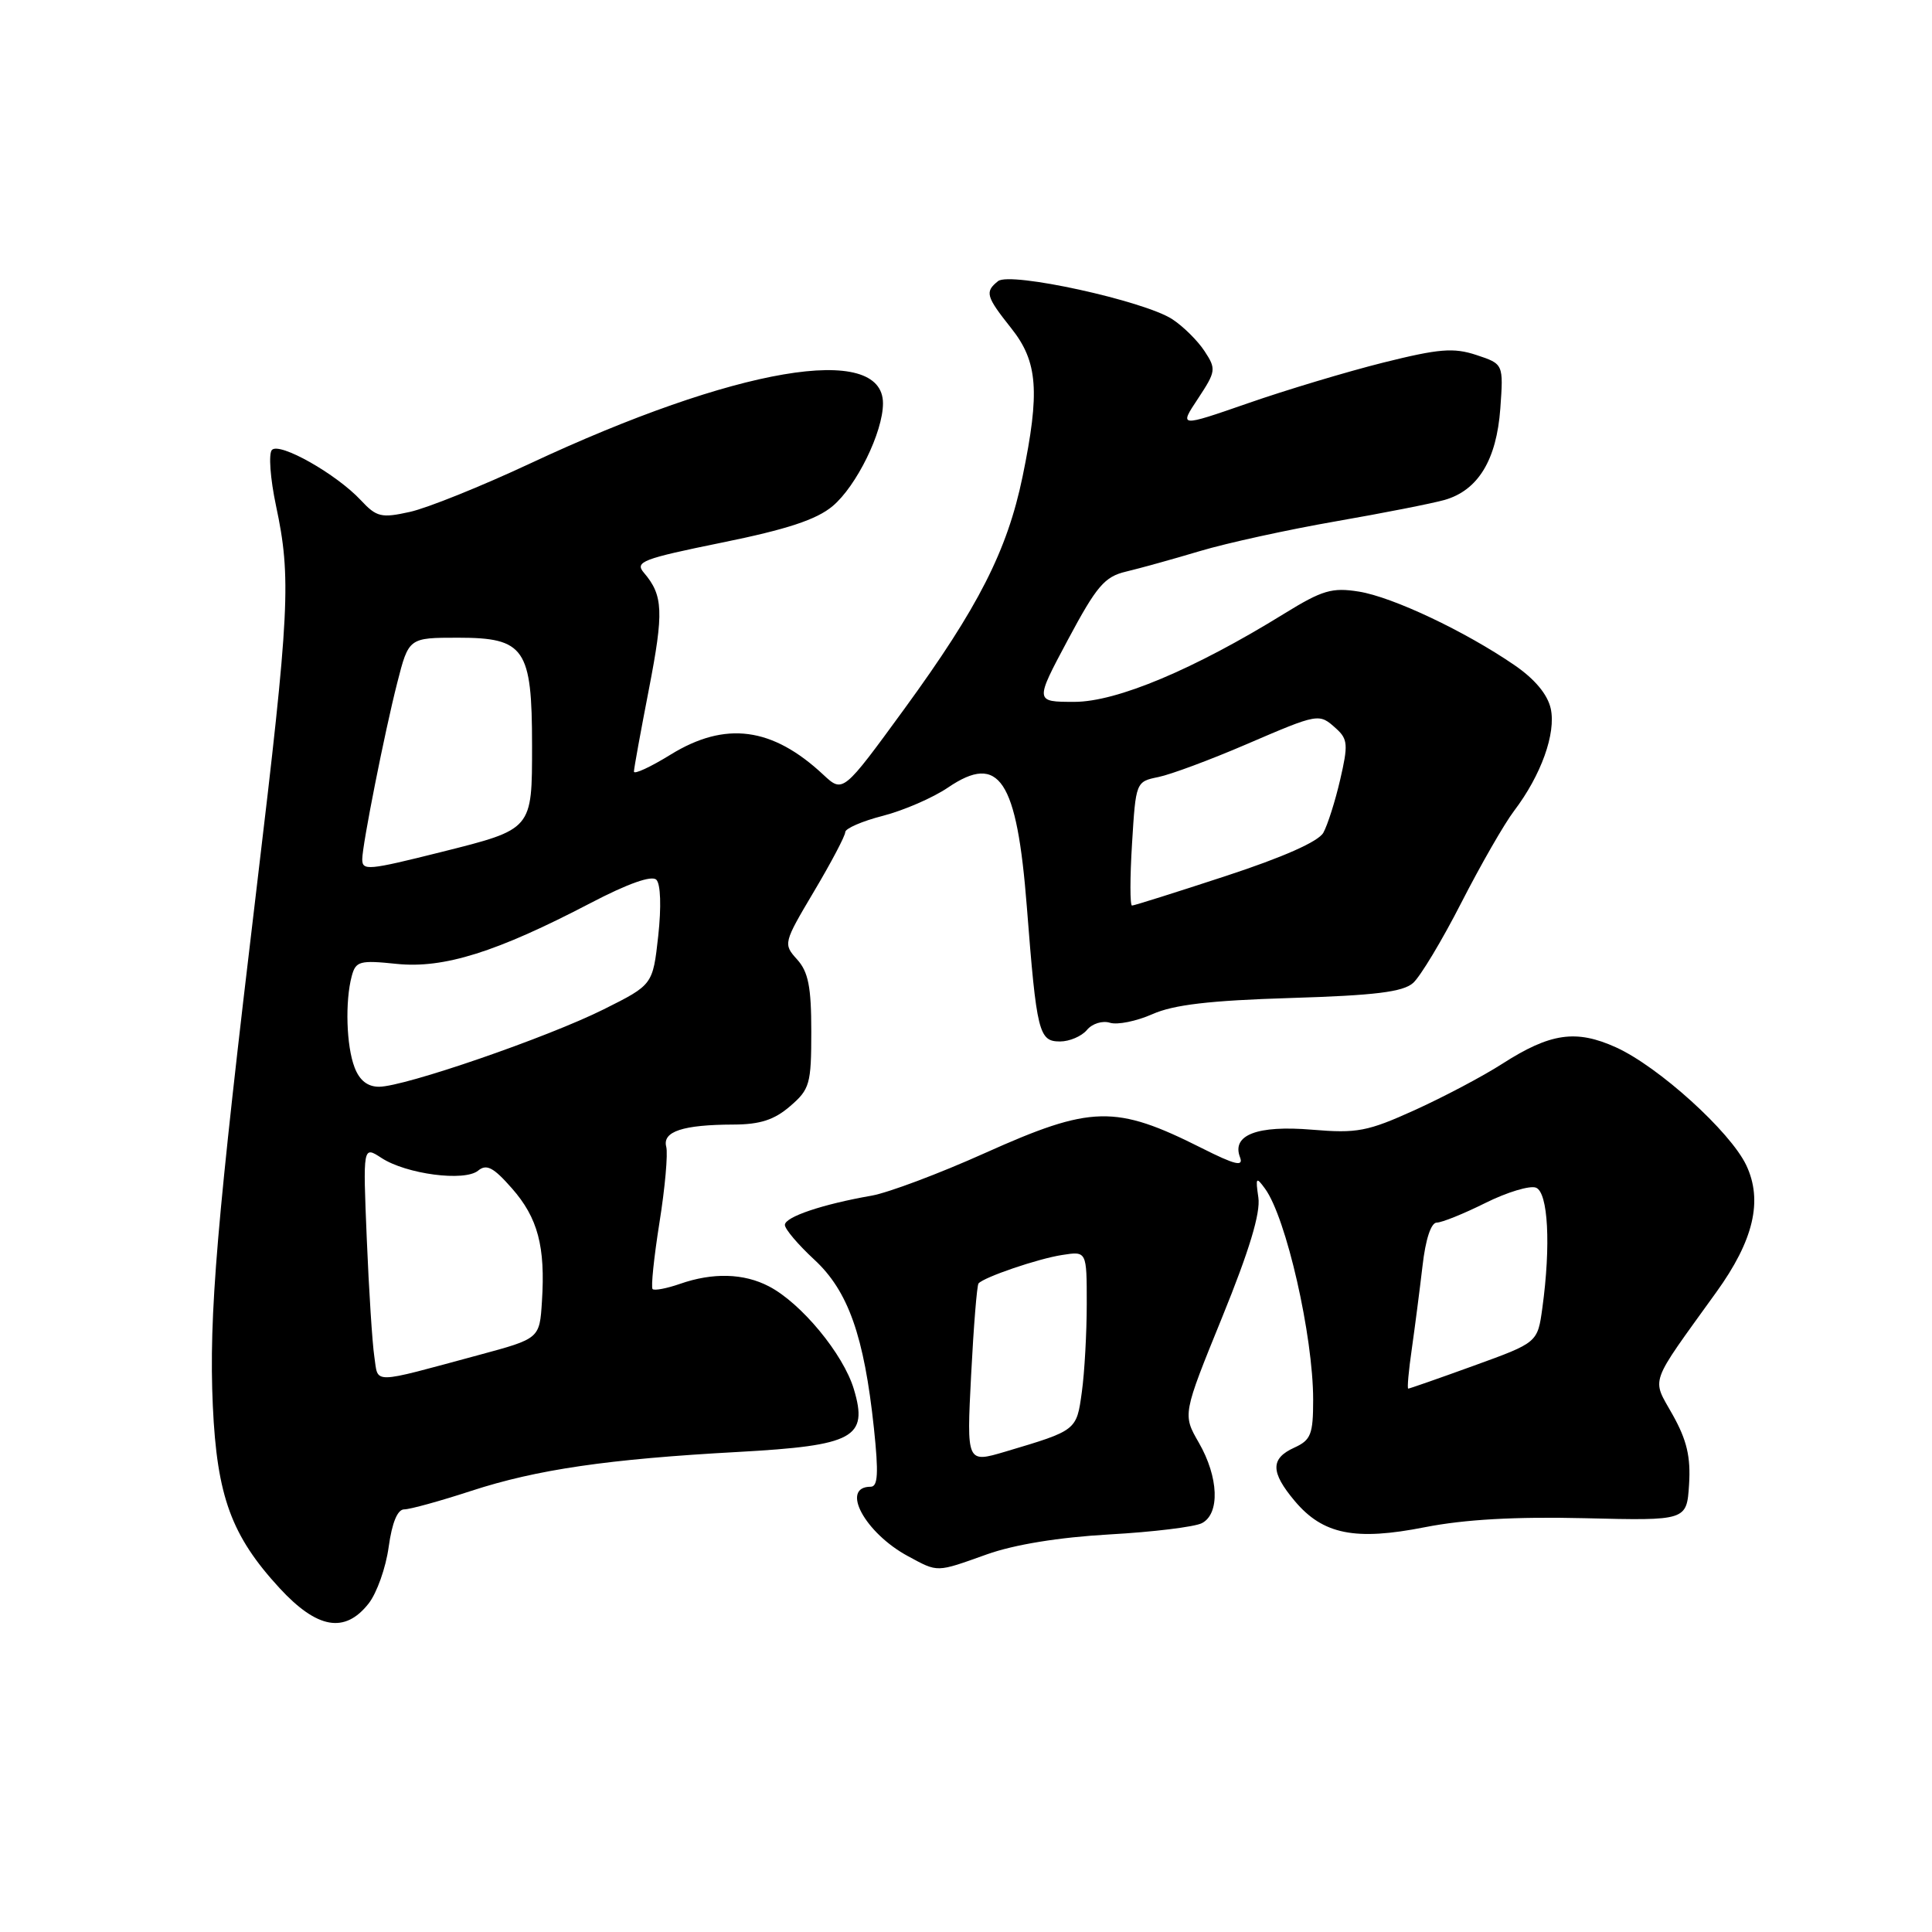 <?xml version="1.0" encoding="UTF-8" standalone="no"?>
<!DOCTYPE svg PUBLIC "-//W3C//DTD SVG 1.1//EN" "http://www.w3.org/Graphics/SVG/1.1/DTD/svg11.dtd" >
<svg xmlns="http://www.w3.org/2000/svg" xmlns:xlink="http://www.w3.org/1999/xlink" version="1.1" viewBox="0 0 256 256">
 <g >
 <path fill="currentColor"
d=" M 48.84 212.48 C 49.93 211.10 51.13 207.72 51.50 204.98 C 51.95 201.75 52.67 200.00 53.56 200.00 C 54.32 200.00 58.31 198.90 62.44 197.55 C 71.14 194.71 80.59 193.33 97.82 192.39 C 113.17 191.54 115.07 190.51 113.14 184.07 C 111.75 179.42 106.15 172.65 101.87 170.44 C 98.55 168.71 94.44 168.60 90.10 170.12 C 88.34 170.73 86.71 171.04 86.47 170.81 C 86.24 170.57 86.65 166.61 87.38 162.01 C 88.12 157.40 88.52 152.88 88.28 151.95 C 87.75 149.93 90.48 149.03 97.19 149.01 C 100.70 149.00 102.60 148.39 104.69 146.58 C 107.30 144.34 107.50 143.64 107.50 136.69 C 107.50 130.77 107.11 128.78 105.62 127.13 C 103.77 125.08 103.80 124.96 107.87 118.10 C 110.14 114.28 112.00 110.75 112.00 110.26 C 112.00 109.78 114.25 108.80 116.99 108.10 C 119.74 107.39 123.62 105.71 125.62 104.35 C 132.41 99.74 134.74 103.26 136.06 120.14 C 137.36 136.85 137.65 138.00 140.46 138.00 C 141.72 138.00 143.32 137.31 144.02 136.48 C 144.72 135.63 146.08 135.21 147.07 135.52 C 148.05 135.83 150.57 135.32 152.68 134.39 C 155.50 133.13 160.29 132.57 171.00 132.24 C 182.19 131.90 185.90 131.44 187.24 130.25 C 188.20 129.40 191.08 124.61 193.64 119.60 C 196.20 114.60 199.34 109.13 200.62 107.45 C 204.21 102.72 206.20 97.17 205.48 93.89 C 205.06 92.01 203.37 89.98 200.67 88.13 C 194.12 83.64 184.54 79.11 180.06 78.39 C 176.50 77.82 175.21 78.20 170.17 81.31 C 158.21 88.70 147.97 93.00 142.36 93.00 C 137.11 93.00 137.11 93.00 141.51 84.76 C 145.31 77.65 146.36 76.41 149.21 75.74 C 151.02 75.31 155.43 74.09 159.00 73.02 C 162.57 71.95 170.68 70.18 177.00 69.08 C 183.32 67.98 189.82 66.70 191.43 66.24 C 195.86 64.96 198.30 60.95 198.80 54.13 C 199.22 48.23 199.22 48.23 195.63 47.04 C 192.60 46.04 190.69 46.20 183.27 48.05 C 178.45 49.26 170.39 51.68 165.37 53.43 C 156.23 56.60 156.23 56.60 158.74 52.82 C 161.12 49.21 161.17 48.90 159.61 46.53 C 158.71 45.15 156.79 43.25 155.34 42.30 C 151.61 39.86 133.85 35.97 132.25 37.25 C 130.47 38.67 130.64 39.27 134.00 43.50 C 137.52 47.93 137.82 51.89 135.49 63.18 C 133.46 72.97 129.64 80.47 119.87 93.88 C 111.70 105.08 111.70 105.08 109.10 102.66 C 102.34 96.34 96.12 95.52 88.86 99.99 C 86.19 101.64 84.00 102.65 84.00 102.24 C 84.00 101.83 84.90 96.91 85.99 91.29 C 87.97 81.06 87.88 78.89 85.32 75.89 C 84.08 74.44 85.10 74.05 95.69 71.89 C 104.30 70.14 108.20 68.85 110.33 67.06 C 113.49 64.41 117.00 57.25 117.00 53.45 C 117.00 45.34 97.46 48.67 70.21 61.43 C 63.77 64.44 56.62 67.32 54.31 67.83 C 50.52 68.67 49.90 68.52 47.81 66.28 C 44.56 62.80 37.04 58.55 36.03 59.62 C 35.57 60.10 35.81 63.42 36.57 67.00 C 38.61 76.56 38.39 80.94 34.04 117.35 C 28.69 162.11 27.66 174.26 28.20 186.28 C 28.75 198.28 30.66 203.50 37.04 210.43 C 42.03 215.84 45.69 216.48 48.84 212.48 Z  M 130.77 205.96 C 134.42 204.66 140.31 203.70 147.00 203.32 C 152.78 203.00 158.29 202.32 159.25 201.83 C 161.67 200.59 161.49 195.74 158.85 191.16 C 156.70 187.43 156.70 187.43 161.94 174.55 C 165.54 165.70 167.04 160.74 166.74 158.68 C 166.35 156.00 166.44 155.88 167.62 157.50 C 170.43 161.34 174.00 177.01 174.00 185.48 C 174.00 190.06 173.70 190.82 171.50 191.82 C 168.33 193.26 168.34 195.06 171.56 198.89 C 175.29 203.33 179.57 204.19 188.82 202.36 C 194.07 201.33 200.78 200.95 210.00 201.17 C 223.50 201.50 223.50 201.50 223.81 196.70 C 224.04 193.05 223.52 190.83 221.64 187.47 C 218.84 182.47 218.38 183.78 227.42 171.22 C 232.37 164.36 233.61 159.09 231.39 154.40 C 229.27 149.94 219.77 141.34 214.13 138.78 C 208.83 136.38 205.43 136.87 199.04 140.97 C 196.51 142.60 191.30 145.35 187.47 147.09 C 181.20 149.93 179.83 150.19 173.85 149.69 C 166.58 149.08 163.17 150.39 164.31 153.35 C 164.80 154.63 163.66 154.36 159.22 152.12 C 147.78 146.37 144.63 146.45 130.50 152.79 C 124.45 155.51 117.70 158.04 115.50 158.43 C 108.97 159.57 104.00 161.25 104.00 162.31 C 104.00 162.86 105.76 164.93 107.90 166.91 C 112.39 171.06 114.50 177.02 115.80 189.25 C 116.43 195.22 116.33 197.00 115.37 197.00 C 111.30 197.00 114.59 203.12 120.33 206.21 C 124.34 208.37 123.99 208.38 130.77 205.96 Z  M 49.60 179.76 C 49.33 177.97 48.88 170.95 48.60 164.16 C 48.09 151.83 48.09 151.83 50.54 153.43 C 53.82 155.58 61.57 156.60 63.36 155.11 C 64.47 154.20 65.39 154.68 67.83 157.46 C 71.27 161.37 72.28 165.17 71.81 172.44 C 71.50 177.37 71.50 177.37 63.50 179.53 C 48.94 183.46 50.16 183.43 49.60 179.76 Z  M 46.98 141.43 C 45.89 138.59 45.71 132.67 46.61 129.33 C 47.14 127.36 47.66 127.21 52.56 127.72 C 58.80 128.36 65.79 126.17 78.25 119.66 C 83.21 117.07 86.36 115.96 86.97 116.57 C 87.54 117.14 87.64 120.17 87.22 124.01 C 86.50 130.49 86.50 130.49 80.00 133.74 C 72.53 137.47 53.59 144.00 50.22 144.00 C 48.70 144.00 47.63 143.15 46.98 141.43 Z  M 150.00 111.79 C 150.50 103.61 150.51 103.57 153.50 102.96 C 155.15 102.62 160.34 100.69 165.04 98.67 C 174.82 94.47 174.76 94.48 177.07 96.56 C 178.59 97.94 178.65 98.71 177.58 103.31 C 176.92 106.17 175.91 109.33 175.35 110.34 C 174.69 111.52 170.01 113.59 162.41 116.08 C 155.86 118.23 150.28 119.99 150.00 119.99 C 149.72 120.00 149.72 116.31 150.00 111.79 Z  M 48.00 113.85 C 48.00 111.99 50.97 97.00 52.63 90.50 C 54.16 84.50 54.16 84.50 60.71 84.50 C 69.53 84.50 70.50 85.92 70.50 98.77 C 70.50 109.97 70.60 109.85 58.50 112.89 C 48.75 115.33 48.00 115.40 48.00 113.85 Z  M 128.68 182.18 C 129.01 175.76 129.45 170.30 129.66 170.06 C 130.40 169.22 137.54 166.78 140.75 166.29 C 144.00 165.78 144.00 165.78 144.00 172.75 C 144.00 176.58 143.71 181.84 143.35 184.44 C 142.65 189.56 142.69 189.53 133.21 192.35 C 128.08 193.87 128.08 193.87 128.68 182.18 Z  M 187.07 178.75 C 187.48 175.86 188.12 170.91 188.49 167.75 C 188.89 164.22 189.62 162.00 190.38 162.00 C 191.05 162.00 193.95 160.83 196.82 159.40 C 199.69 157.97 202.71 157.06 203.52 157.37 C 205.14 157.99 205.51 164.99 204.37 173.31 C 203.74 177.90 203.74 177.90 195.32 180.95 C 190.69 182.63 186.76 184.00 186.60 184.00 C 186.44 184.00 186.65 181.64 187.07 178.75 Z "/>
</g>
</svg>
